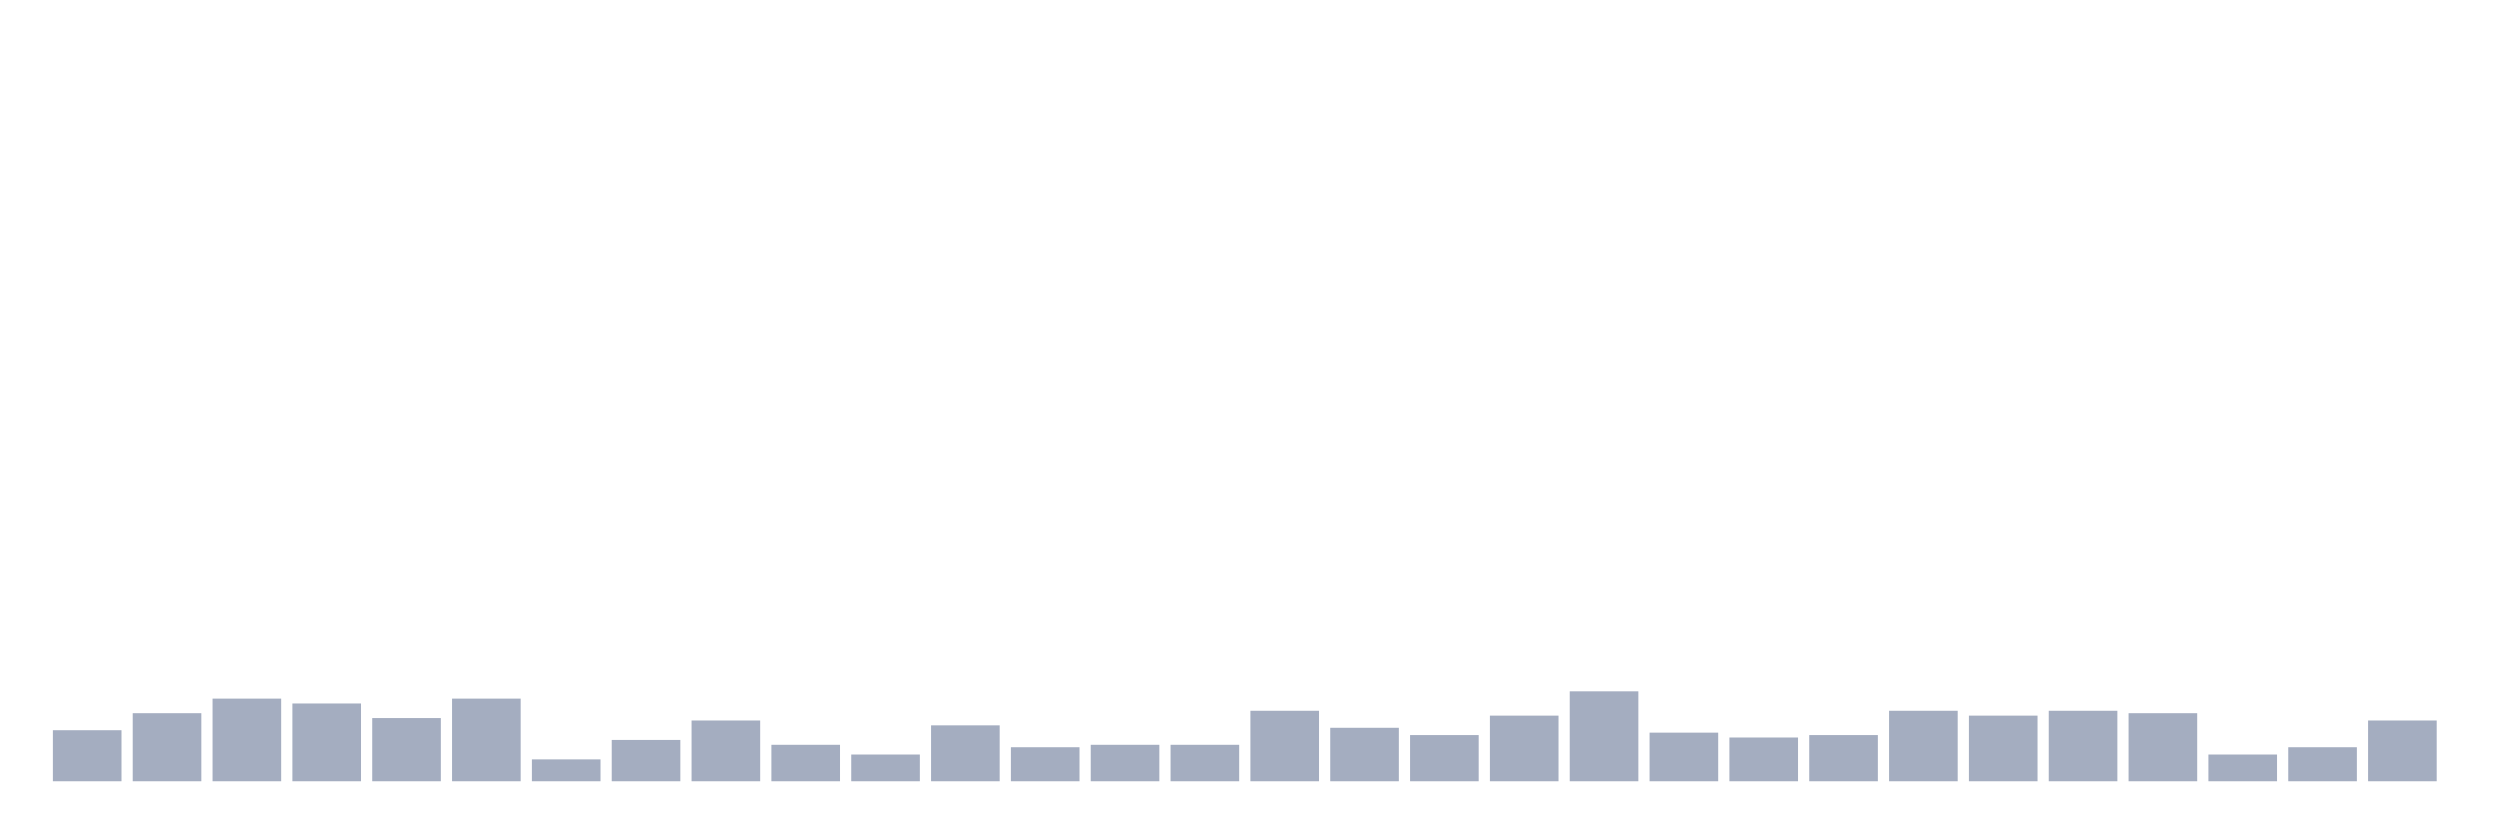<svg xmlns="http://www.w3.org/2000/svg" viewBox="0 0 480 160"><g transform="translate(10,10)"><rect class="bar" x="0.153" width="13.175" y="130.2" height="9.8" fill="rgb(164,173,192)"></rect><rect class="bar" x="15.482" width="13.175" y="126.933" height="13.067" fill="rgb(164,173,192)"></rect><rect class="bar" x="30.81" width="13.175" y="124.133" height="15.867" fill="rgb(164,173,192)"></rect><rect class="bar" x="46.138" width="13.175" y="125.067" height="14.933" fill="rgb(164,173,192)"></rect><rect class="bar" x="61.466" width="13.175" y="127.867" height="12.133" fill="rgb(164,173,192)"></rect><rect class="bar" x="76.794" width="13.175" y="124.133" height="15.867" fill="rgb(164,173,192)"></rect><rect class="bar" x="92.123" width="13.175" y="135.8" height="4.2" fill="rgb(164,173,192)"></rect><rect class="bar" x="107.451" width="13.175" y="132.067" height="7.933" fill="rgb(164,173,192)"></rect><rect class="bar" x="122.779" width="13.175" y="128.333" height="11.667" fill="rgb(164,173,192)"></rect><rect class="bar" x="138.107" width="13.175" y="133" height="7" fill="rgb(164,173,192)"></rect><rect class="bar" x="153.436" width="13.175" y="134.867" height="5.133" fill="rgb(164,173,192)"></rect><rect class="bar" x="168.764" width="13.175" y="129.267" height="10.733" fill="rgb(164,173,192)"></rect><rect class="bar" x="184.092" width="13.175" y="133.467" height="6.533" fill="rgb(164,173,192)"></rect><rect class="bar" x="199.42" width="13.175" y="133" height="7" fill="rgb(164,173,192)"></rect><rect class="bar" x="214.748" width="13.175" y="133" height="7" fill="rgb(164,173,192)"></rect><rect class="bar" x="230.077" width="13.175" y="126.467" height="13.533" fill="rgb(164,173,192)"></rect><rect class="bar" x="245.405" width="13.175" y="129.733" height="10.267" fill="rgb(164,173,192)"></rect><rect class="bar" x="260.733" width="13.175" y="131.133" height="8.867" fill="rgb(164,173,192)"></rect><rect class="bar" x="276.061" width="13.175" y="127.4" height="12.6" fill="rgb(164,173,192)"></rect><rect class="bar" x="291.39" width="13.175" y="122.733" height="17.267" fill="rgb(164,173,192)"></rect><rect class="bar" x="306.718" width="13.175" y="130.667" height="9.333" fill="rgb(164,173,192)"></rect><rect class="bar" x="322.046" width="13.175" y="131.6" height="8.4" fill="rgb(164,173,192)"></rect><rect class="bar" x="337.374" width="13.175" y="131.133" height="8.867" fill="rgb(164,173,192)"></rect><rect class="bar" x="352.702" width="13.175" y="126.467" height="13.533" fill="rgb(164,173,192)"></rect><rect class="bar" x="368.031" width="13.175" y="127.4" height="12.6" fill="rgb(164,173,192)"></rect><rect class="bar" x="383.359" width="13.175" y="126.467" height="13.533" fill="rgb(164,173,192)"></rect><rect class="bar" x="398.687" width="13.175" y="126.933" height="13.067" fill="rgb(164,173,192)"></rect><rect class="bar" x="414.015" width="13.175" y="134.867" height="5.133" fill="rgb(164,173,192)"></rect><rect class="bar" x="429.344" width="13.175" y="133.467" height="6.533" fill="rgb(164,173,192)"></rect><rect class="bar" x="444.672" width="13.175" y="128.333" height="11.667" fill="rgb(164,173,192)"></rect></g></svg>